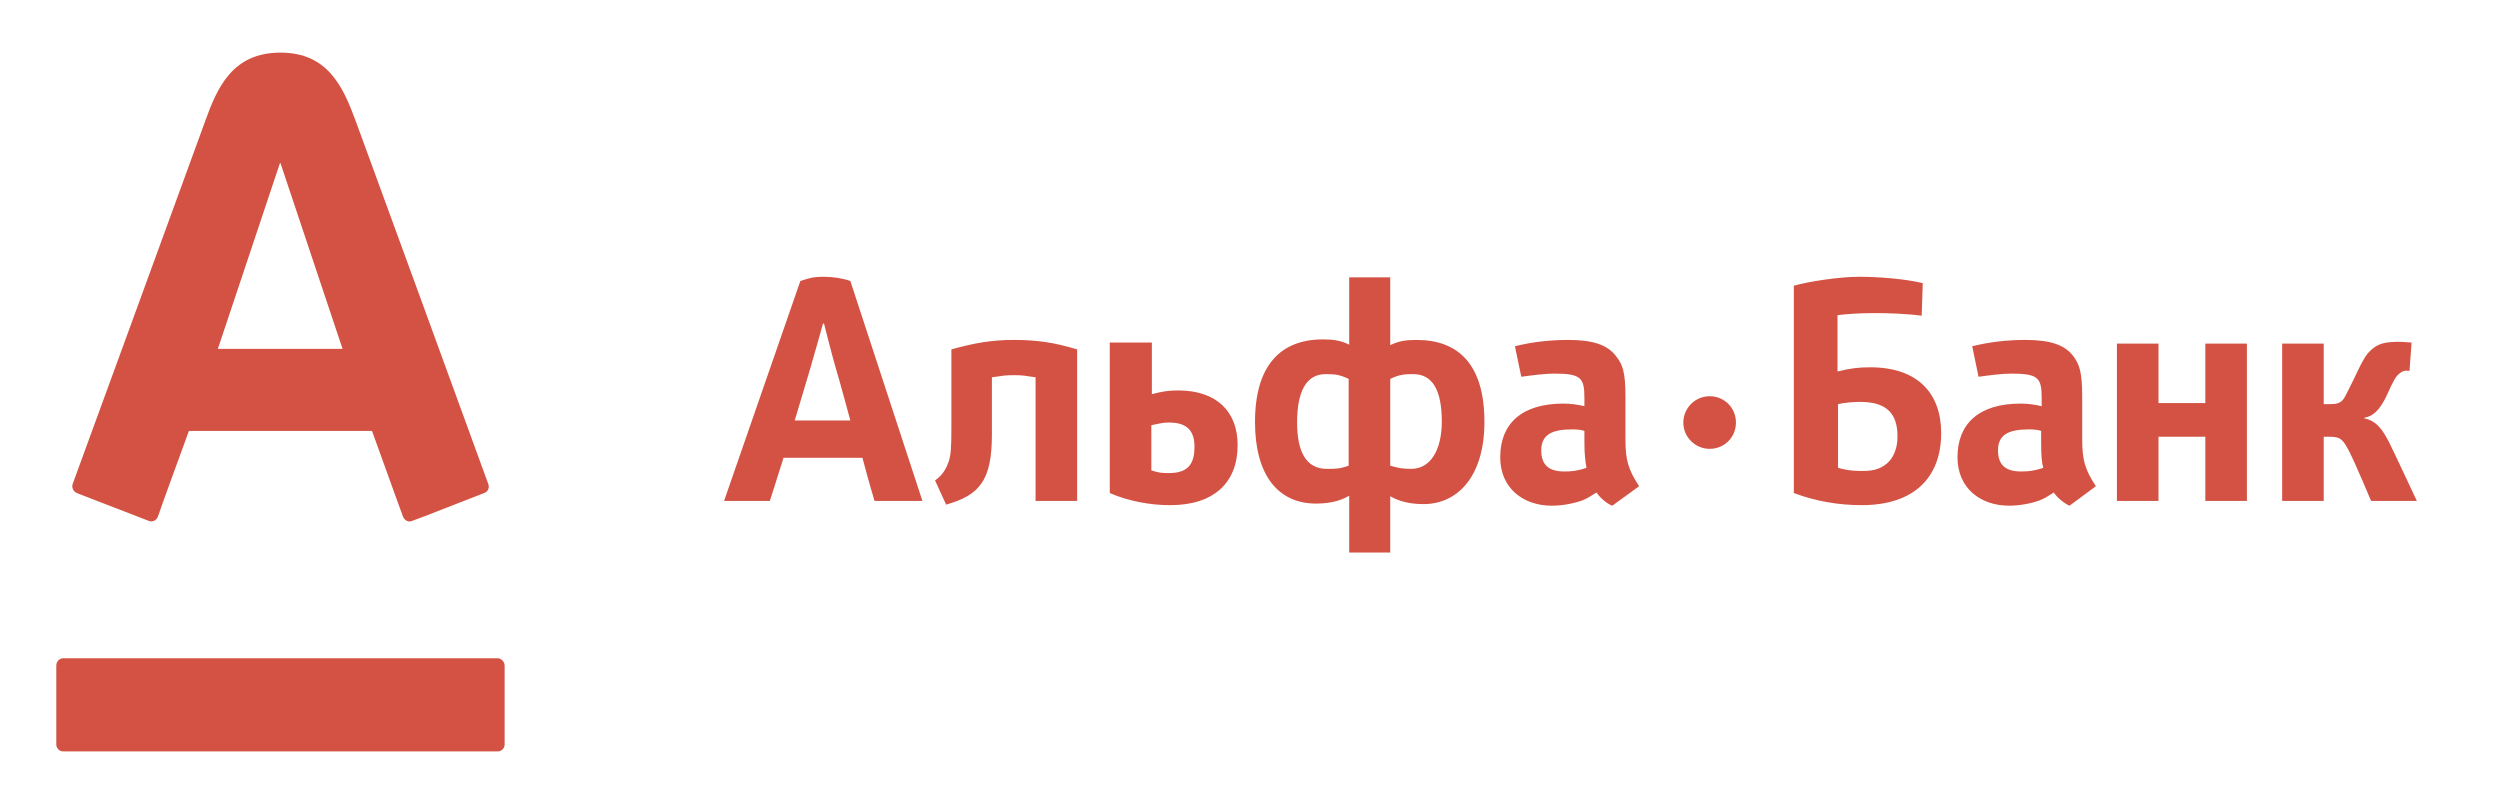 <?xml version="1.0" encoding="utf-8"?>
<!-- Generator: Adobe Illustrator 21.0.2, SVG Export Plug-In . SVG Version: 6.00 Build 0)  -->
<svg version="1.1" id="Layer_1" xmlns="http://www.w3.org/2000/svg" xmlns:xlink="http://www.w3.org/1999/xlink" x="0px" y="0px"
	 width="475.1px" height="152.7px" viewBox="0 0 475.1 152.7" style="enable-background:new 0 0 475.1 152.7;" xml:space="preserve"
	>
<style type="text/css">
	.st0{fill:#D35243;}
	.st1{fill:none;}
</style>
<path class="st0" d="M53.3,10c9,0,11.9,6.5,14.3,13c1,2.7,24.5,67,25.2,69c0.2,0.5,0.1,1.4-0.8,1.7c-0.8,0.3-13,5.1-13.7,5.3
	c-0.7,0.3-1.4-0.1-1.7-0.8c-0.3-0.7-5.3-14.7-5.9-16.3c-1.7,0-33.1,0-34.8,0c-0.6,1.6-5.7,15.6-5.9,16.3c-0.2,0.6-1,1.1-1.7,0.8
	c-0.7-0.3-13-5-13.7-5.3c-0.7-0.3-1-1.1-0.8-1.7c0.9-2.4,24-65.7,25.2-69C41.3,16.6,44.2,10,53.3,10z M12,125.1
	c-0.7,0-1.3,0.6-1.3,1.4v15c0,0.7,0.6,1.3,1.3,1.3h82.6c0.7,0,1.3-0.6,1.3-1.3v-15c0-0.7-0.6-1.4-1.3-1.4H12 M53.2,31L41.4,66.3
	h23.7L53.3,31H53.2z M360.6,82.9c0,4-2.2,6.6-6.3,6.6c-1.6,0-2.9,0-5-0.6V76.8c0.9-0.2,2.8-0.5,5-0.4
	C358.4,76.6,360.6,78.5,360.6,82.9z M368.9,82.3c0-7.4-4.3-12.5-13.5-12.5c-2.2,0-3.8,0.2-6.2,0.8l0-10.7c1.5-0.2,4.1-0.4,6.9-0.4
	c2.7,0,6.1,0.1,9.1,0.5l0.2-6.2c-3.4-0.8-8.3-1.2-12.1-1.2c-3.8,0-9.6,0.9-12.4,1.7l0,39.4c4.3,1.6,8.6,2.3,12.9,2.3
	C363.8,96,368.9,90.7,368.9,82.3z M274,80.1c0,5.5-2.2,9-5.8,9c-1.5,0-2.3-0.1-4-0.6V72c1.9-0.9,2.9-0.9,4.4-0.9
	C272.2,71.1,274,74.1,274,80.1 M246.5,80.3c0-6,1.8-9.2,5.4-9.2c1.5,0,2.5,0,4.4,0.9v16.5c-1.7,0.6-2.5,0.6-4,0.6
	C248.2,89.2,246.5,85.8,246.5,80.3 M264.2,105V94.3c1,0.6,3,1.5,6.3,1.5c6.7,0,11.6-5.5,11.6-15.6c0-10.9-4.9-15.6-12.9-15.6
	c-2,0-3.4,0.2-5,1V52.7h-7.8v12.8c-1.6-0.8-3-1-5-1c-8,0-12.9,4.9-12.9,15.7c0,10.1,4.4,15.5,11.6,15.5c3.4,0,5.3-0.9,6.3-1.5V105
	H264.2 M204.7,95.2V66.4c-4.3-1.3-7.6-1.8-12-1.8c-4.3,0-7.6,0.6-11.9,1.8v14.8c0,4-0.1,5.2-0.5,6.5c-0.4,1.1-1,2.5-2.6,3.6l2.1,4.6
	c6.3-1.8,8.7-4.5,8.7-13.3V71.7c2.1-0.3,2.5-0.4,4.2-0.4c1.7,0,2,0.1,4.1,0.4v23.5H204.7z M301.5,88.9c-1.7,0.6-2.9,0.7-4.2,0.7
	c-2.8,0-4.4-1.1-4.4-4c0-3,2-4,5.9-4c0.9,0,1.9,0.1,2.3,0.3v2.2C301.1,86.4,301.3,87.9,301.5,88.9z M311.5,92.4
	c-2.1-3.2-2.6-5-2.6-9v-8.1c0-4.4-0.5-6-1.7-7.5c-1.6-2.2-4.3-3.2-9.2-3.2c-3.5,0-6.9,0.4-10.1,1.2l1.2,5.8c2.2-0.3,4.5-0.6,6.2-0.6
	c5.2,0,5.8,0.8,5.8,4.7v1.5c-1.2-0.3-2.5-0.5-4-0.5c-7.9,0-12,3.8-12,10.2c0,5.9,4.4,9.2,9.8,9.2c2,0,4.1-0.4,5.8-1
	c1-0.4,1.4-0.7,2.7-1.5c0.8,1.2,2.3,2.3,3,2.5L311.5,92.4z M388.3,88.9c-1.7,0.6-2.9,0.7-4.2,0.7c-2.8,0-4.4-1.1-4.4-4
	c0-3,2-4,5.9-4c0.9,0,1.9,0.1,2.3,0.3v2.2C387.9,86.4,388,87.9,388.3,88.9z M398.3,92.4c-2.1-3.2-2.6-5-2.6-9v-8.1
	c0-4.4-0.5-6-1.6-7.5c-1.6-2.2-4.3-3.2-9.2-3.2c-3.5,0-6.9,0.4-10.1,1.2l1.2,5.8c2.2-0.3,4.5-0.6,6.2-0.6c5.2,0,5.8,0.8,5.8,4.7v1.5
	c-1.2-0.3-2.5-0.5-4-0.5c-7.9,0-12,3.8-12,10.2c0,5.9,4.4,9.2,9.8,9.2c2,0,4.1-0.4,5.8-1c1-0.4,1.4-0.7,2.7-1.5
	c0.8,1.2,2.4,2.3,3,2.5L398.3,92.4z M227,84.9c0,3-1,5-4.8,5c-1.3,0-1.8,0-3.4-0.5v-8.6c2-0.4,2.2-0.5,3.4-0.5
	C225.8,80.3,227,82.1,227,84.9z M210.9,65.1l0,28.6c3.7,1.6,7.8,2.3,11.5,2.3c8.3,0,12.8-4.3,12.8-11.4c0-6.4-4-10.4-11.3-10.4
	c-1.9,0-3,0.2-5,0.7v-9.8H210.9z M427,95.2V65.3h-7.9v11.3h-8.9V65.3h-7.9v29.9h7.9V83h8.9v12.2H427z M459.3,95.2
	c0,0-4.3-9.2-5.3-11.2c-1.2-2.3-2.3-4-4.7-4.5v-0.1c1.6-0.3,2.9-1.3,4.3-4.3c1.3-2.9,1.7-3.6,2.5-4.2c0.8-0.7,1.8-0.4,1.8-0.4
	l0.4-5.4c-1.1-0.1-2.4-0.2-3.7-0.1c-2.1,0.1-3.2,0.7-4.3,1.8c-0.8,0.8-1.4,2-2.1,3.4c-0.7,1.5-1.3,2.7-2.1,4.3
	c-0.8,1.6-1.1,2.3-3.2,2.3h-1.3V65.3h-7.9v29.9h7.9V83l1.1,0c2.2,0,2.6,0.6,3.8,2.9c1.4,2.8,4.1,9.3,4.1,9.3H459.3z M166.2,95.2h9.1
	l-13.7-41.8c-1.4-0.5-3.2-0.8-5.1-0.8c-2.1,0-2.8,0.3-4.4,0.8l-14.5,41.8h8.7c0,0,1.2-3.7,2.6-8.2h15
	C165.1,91.6,166.2,95.2,166.2,95.2z M151,80c0,0,2.5-8.4,2.9-9.7c1-3.4,2.5-8.8,2.5-8.8h0.2c0,0,1.4,5.6,2.3,8.7
	c0.4,1.2,2.7,9.7,2.7,9.7H151z M324.9,75.3c-2.8,0-5,2.3-5,5c0,2.8,2.3,5,5,5c2.8,0,5-2.2,5-5C329.9,77.5,327.7,75.3,324.9,75.3z"/>
<rect x="-32" y="-32.6" class="st1" width="554" height="217.9"/>
</svg>
